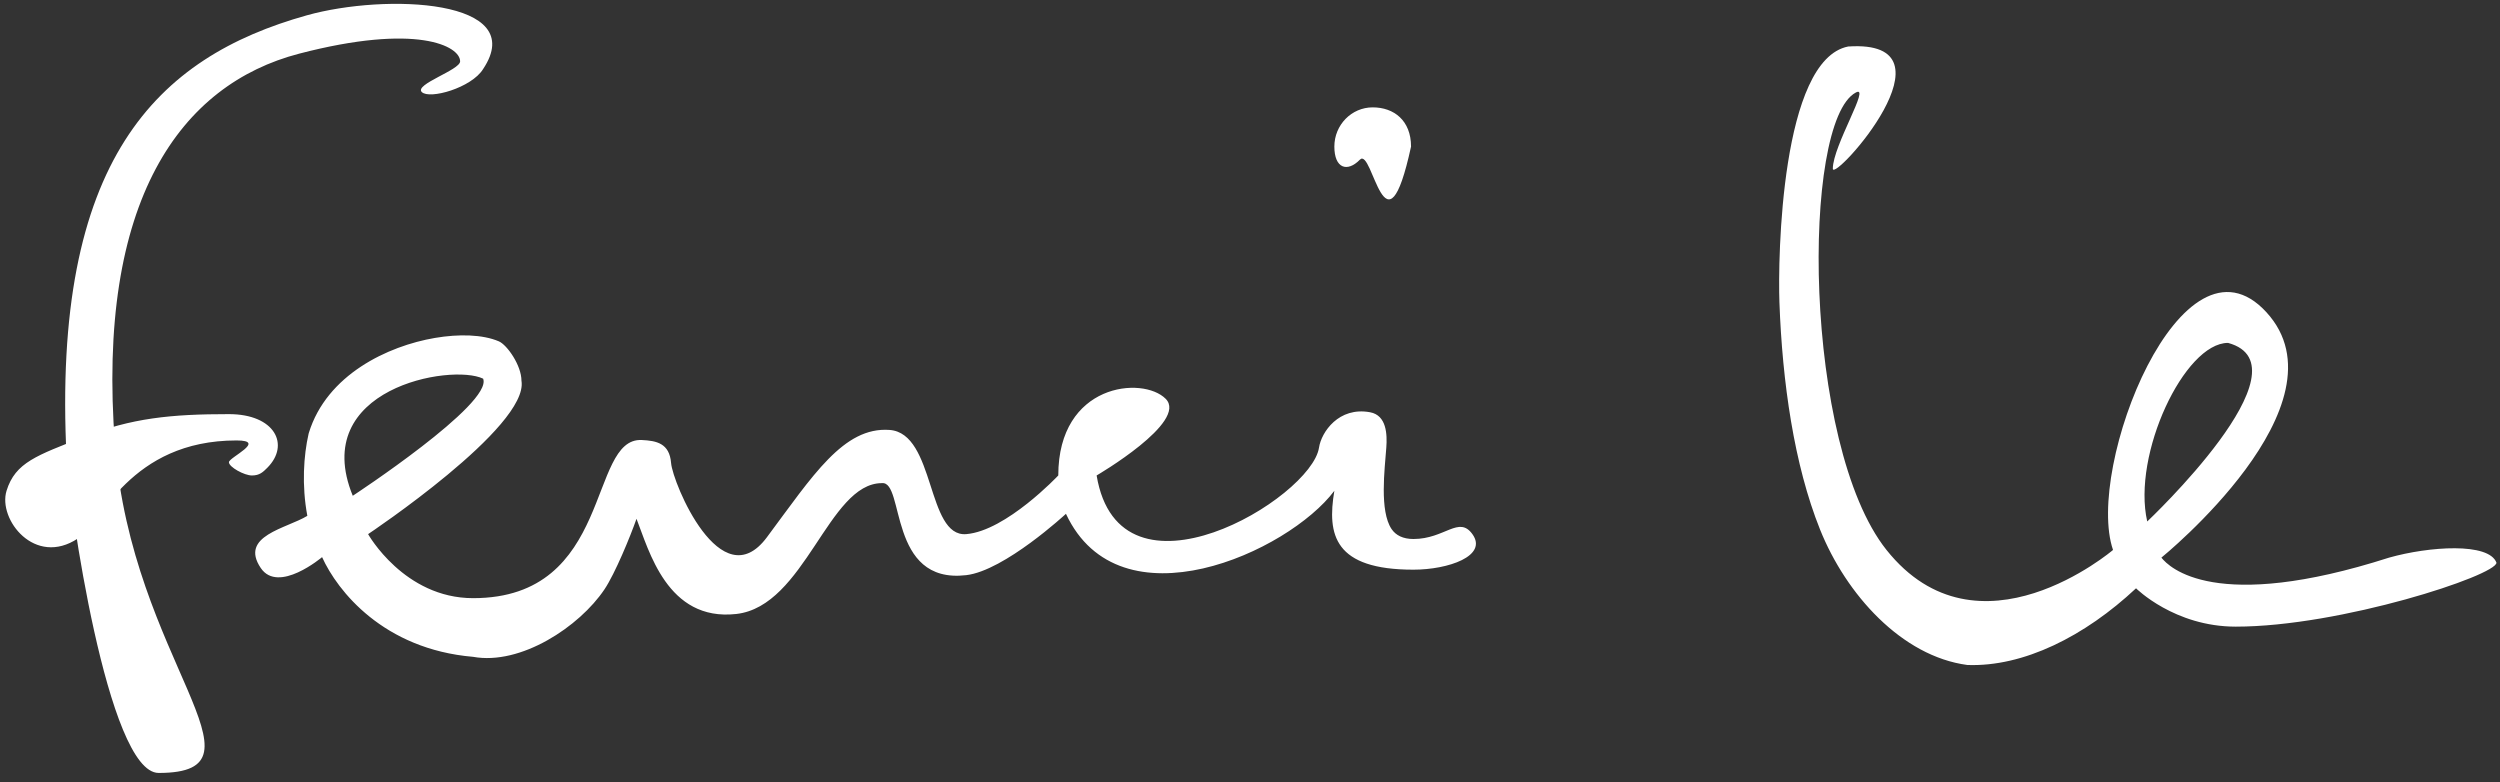 <svg width="163" height="51" fill="none" xmlns="http://www.w3.org/2000/svg">
  <rect width="100%" height="100%" fill="#333333" stroke="none"/>
  <path fill-rule="evenodd" clip-rule="evenodd" d="M120.5 3.032c7.5-.5-1 8.915-1 7.968 0-1.5 2.5-5.5 1.5-4.968-3.559 1.893-3.452 22.985 2 29.825 5.978 7.5 14.769 0 14.769 0-1.846-5.364 4.5-21.5 10-15.5s-6.846 16-6.846 16c.5.636 3.5 3.636 14.846 0 2.617-.737 6.5-1 7 .33 0 .831-10.164 4.17-17 4.17-4 0-6.5-2.5-6.5-2.5-3.346 3.136-7.346 5.136-11 5-4.278-.57-7.906-4.6-9.602-8.83-1.702-4.247-2.46-9.627-2.649-14.804-.107-2.922.1-15.825 4.482-16.691zm24.769 19.325C150.769 23.857 140 34 140 34c-1-4.364 2.423-11.643 5.269-11.643zM34 24.825c.5 3-10 10-10 10S26.345 39 30.845 39c9.166 0 7.471-10.486 11-10.311.948.047 1.807.203 1.91 1.5C43.86 31.486 47 39.058 50 35.032s5-7.217 8-7c3 .217 2.398 7.006 5 6.793C65.602 34.613 69 31 69 31c0-6 5.5-6.5 7-5s-4.5 5-4.5 5c1.5 9 14 1.5 14.5-1.818.152-1.006 1.288-2.682 3.331-2.303 1.078.2 1.12 1.442 1.056 2.303-.105 1.422-.452 4.125.342 5.31.274.409.747.651 1.427.651 2.05 0 2.962-1.54 3.844-.318 1.026 1.422-1.572 2.318-3.844 2.318C87 37.143 86.511 34.884 87 32c-3 4-14 9-17.5 1.5 0 0-4 3.706-6.5 4-5.13.602-4-6.157-5.5-6-3.5 0-5 8.032-9.5 8.532s-5.695-4.168-6.5-6.207c-.402 1.148-1.395 3.566-2.088 4.6-1.632 2.434-5.457 4.966-8.567 4.4C25 42.325 22 38.532 21 36.325c0 0-2.854 2.413-4 .707-1.412-2.102 1.686-2.573 3.038-3.399-.374-2.009-.237-3.942.08-5.337l.009-.036.01-.036c1.167-3.79 5.147-5.668 8.226-6.192 1.546-.263 3.1-.232 4.162.223.538.23 1.475 1.57 1.475 2.57zm-2.5-.136c.654 1.636-8.5 7.636-8.5 7.636-2.862-7 6.425-8.638 8.5-7.636zM14.926 30.137c0-.314 2.5-1.42.5-1.42-6.958 0-8.845 5.388-10.345 6.388-2.807 1.871-5.228-1.24-4.655-3.104.574-1.864 2-2.307 5-3.5 3.14-1.25 5.744-1.5 9.5-1.5 3 0 4 2 2.5 3.5-.276.276-.5.5-1 .5s-1.5-.55-1.5-.864z" fill="white"/>
  <path d="M31.5 4.5c-.757 1.23-3.5 2-4 1.5S30 4.565 30 4c0-1-2.83-2.5-10.5-.5S6.253 13 7.5 29.032c1.085 13.958 10.549 21.364 2.845 21.364-3.345 0-5.86-17.79-6-20.5C3.345 10.396 10.252 3.733 20 1 25.154-.445 34.542-.063 31.5 4.5zM92 9.558c-1.667 7.672-2.5-.001-3.333.851-.834.853-1.667.561-1.667-.851C87 8.145 88.12 7 89.5 7s2.5.852 2.5 2.558z" fill="white" />
</svg>